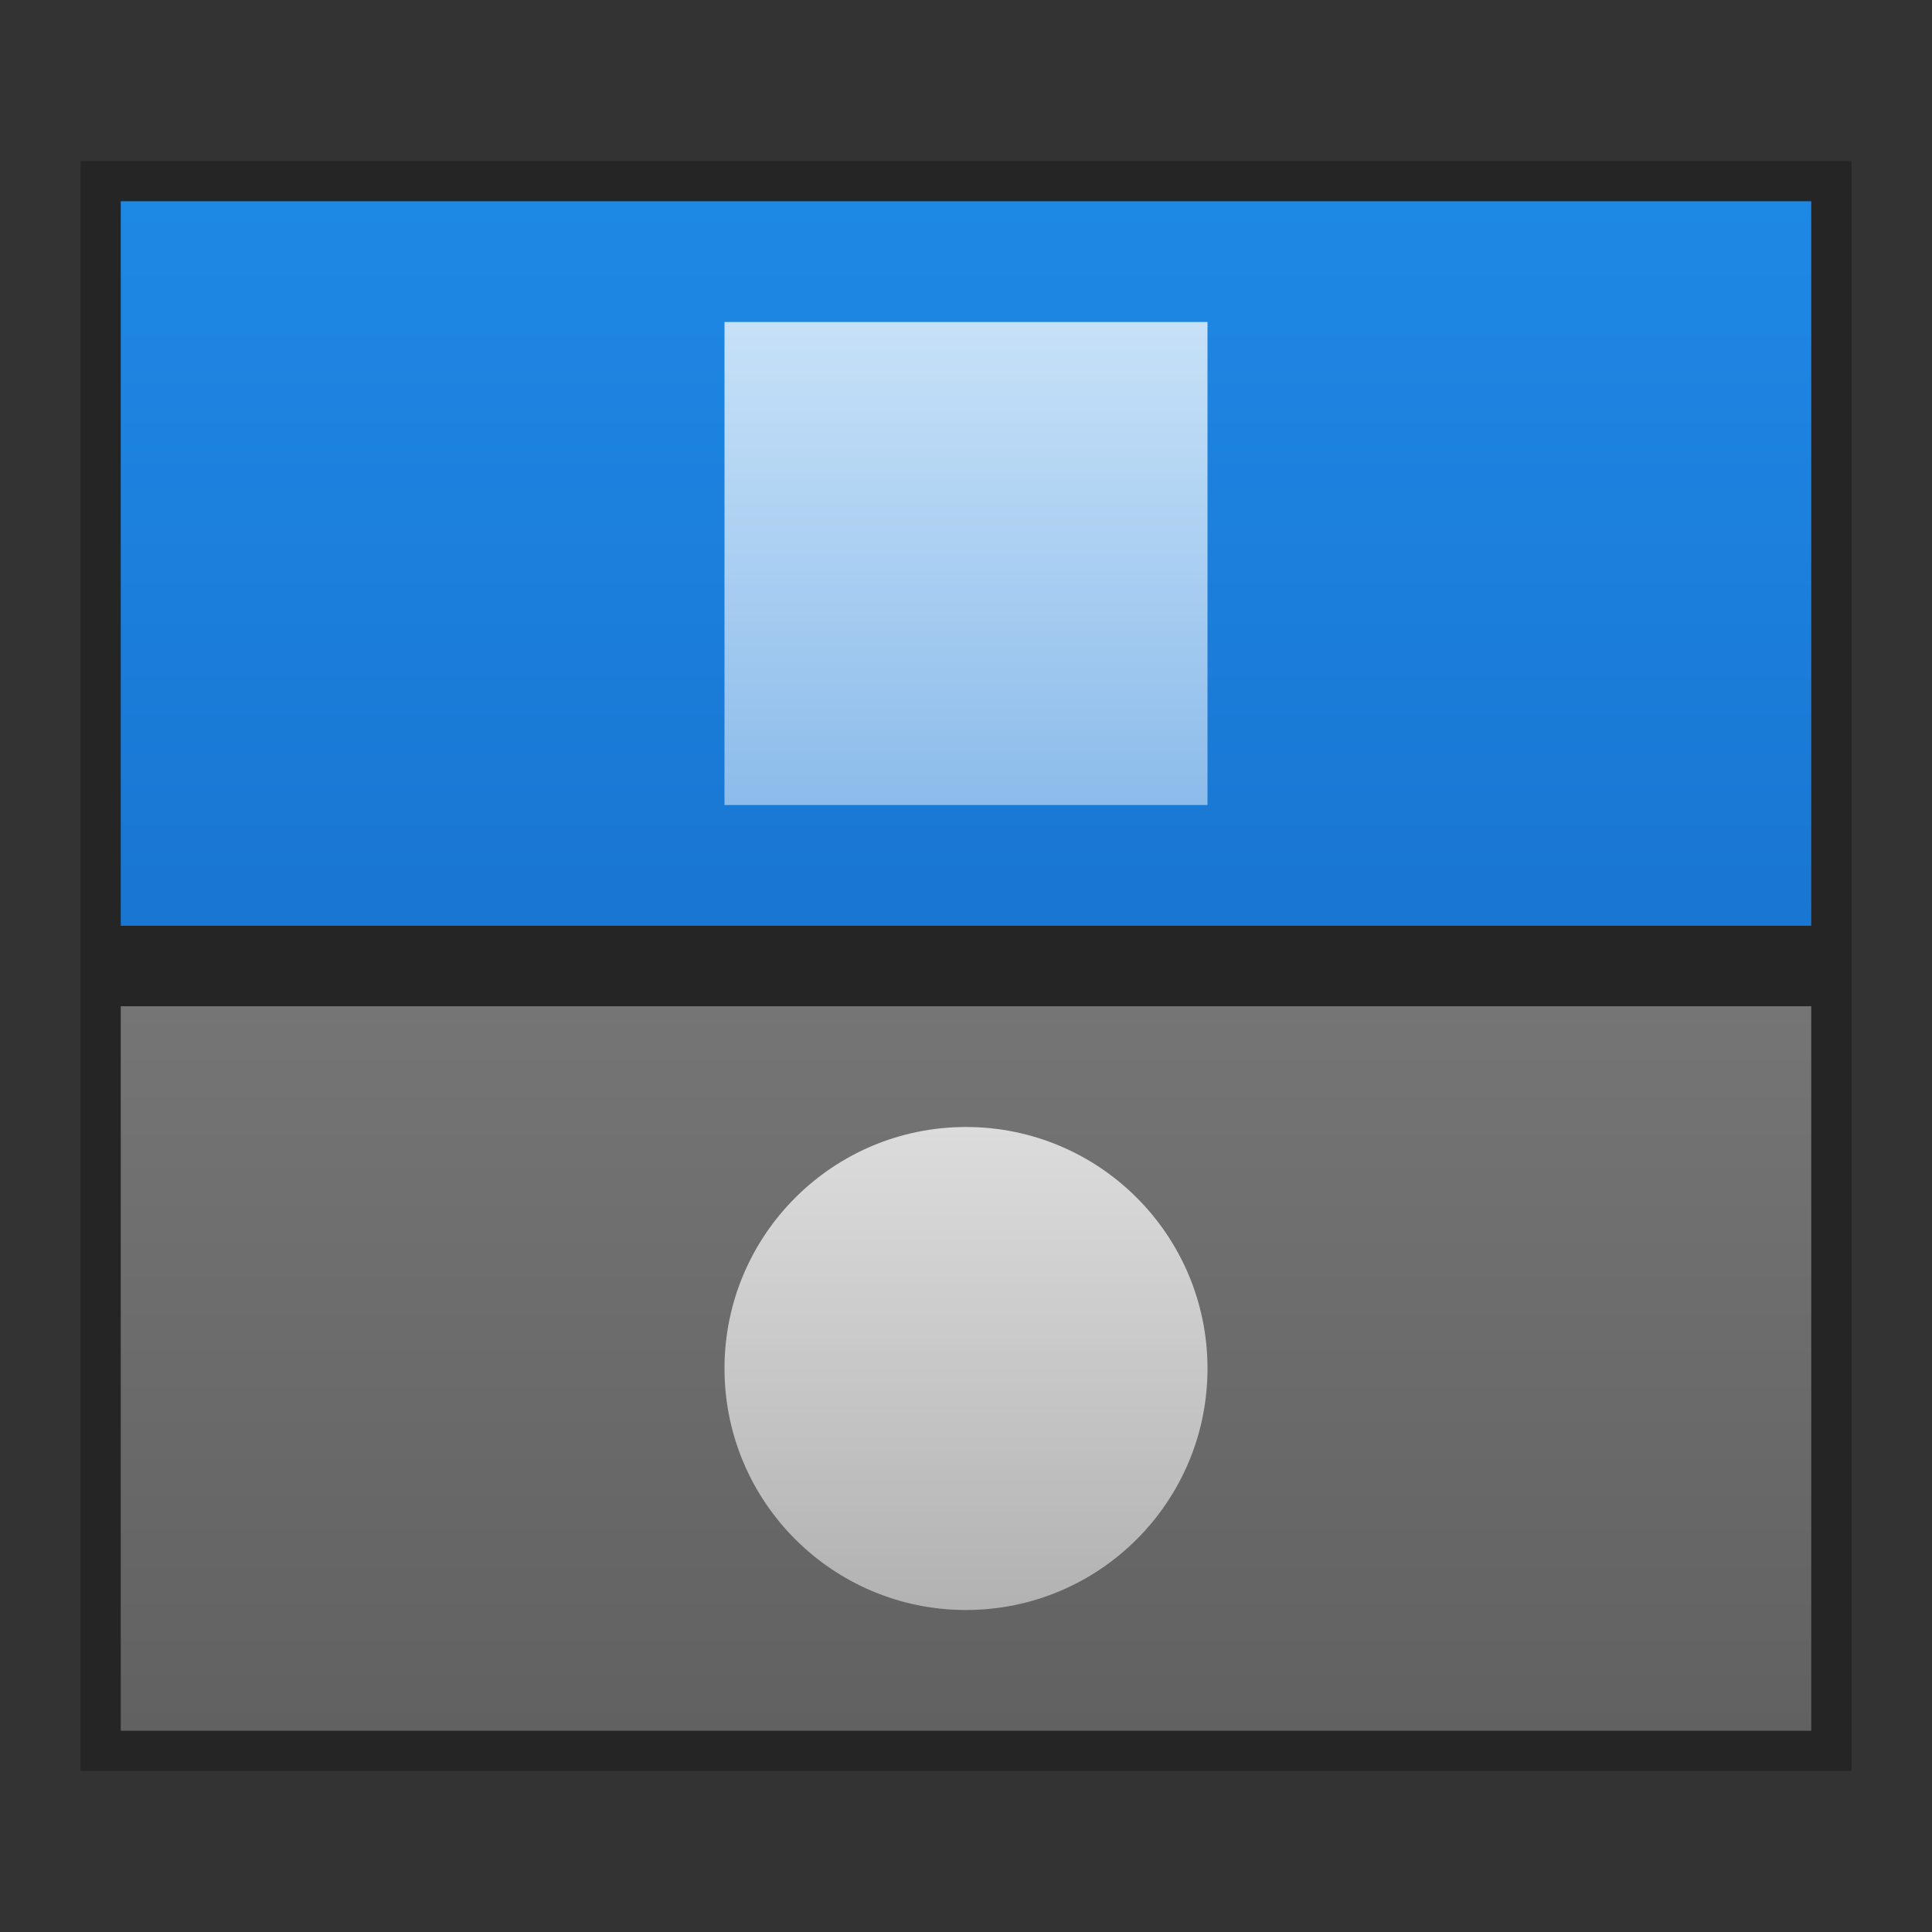<svg xmlns="http://www.w3.org/2000/svg" viewBox="0 0 48 48">
  <rect x="0" y="0" width="48" height="48" fill="#333333" stroke="none"/>
  <defs>
    <linearGradient id="active" x1="0" y1="0%" x2="0" y2="100%">
      <stop offset="0%" style="stop-color:#1E88E5"/> <!-- Blue 600 -->
      <stop offset="100%" style="stop-color:#1976D2"/> <!-- Blue 700 -->
    </linearGradient>
    <linearGradient id="inactive" x1="0" y1="0%" x2="0" y2="100%">
      <stop offset="0%" style="stop-color:#757575"/> <!-- Gray 600 -->
      <stop offset="100%" style="stop-color:#616161"/> <!-- Gray 700 -->
    </linearGradient>
    <linearGradient id="symbol" x1="0" y1="0%" x2="0" y2="100%">
      <stop offset="0%" style="stop-color:white;stop-opacity:0.75"/>
      <stop offset="100%" style="stop-color:white;stop-opacity:0.5"/>
    </linearGradient>
    <style type="text/css">
      .background { fill: #181818; fill-opacity: 0.5 }
    </style>
  </defs>
  <rect class="background" x="2" y="4" width="44" height="40"/>

  <path style="fill:url(#active)" d="m 3,5 v 18 h 42 v -18"/>
  <rect style="fill:url(#symbol)" x="18" y="8" width="12" height="12"/>

  <path style="fill:url(#inactive)" d="m 3,25 v 18 h 42 v -18"/>
  <circle style="fill:url(#symbol)" cx="24" cy="34" r="6"/>
</svg>
